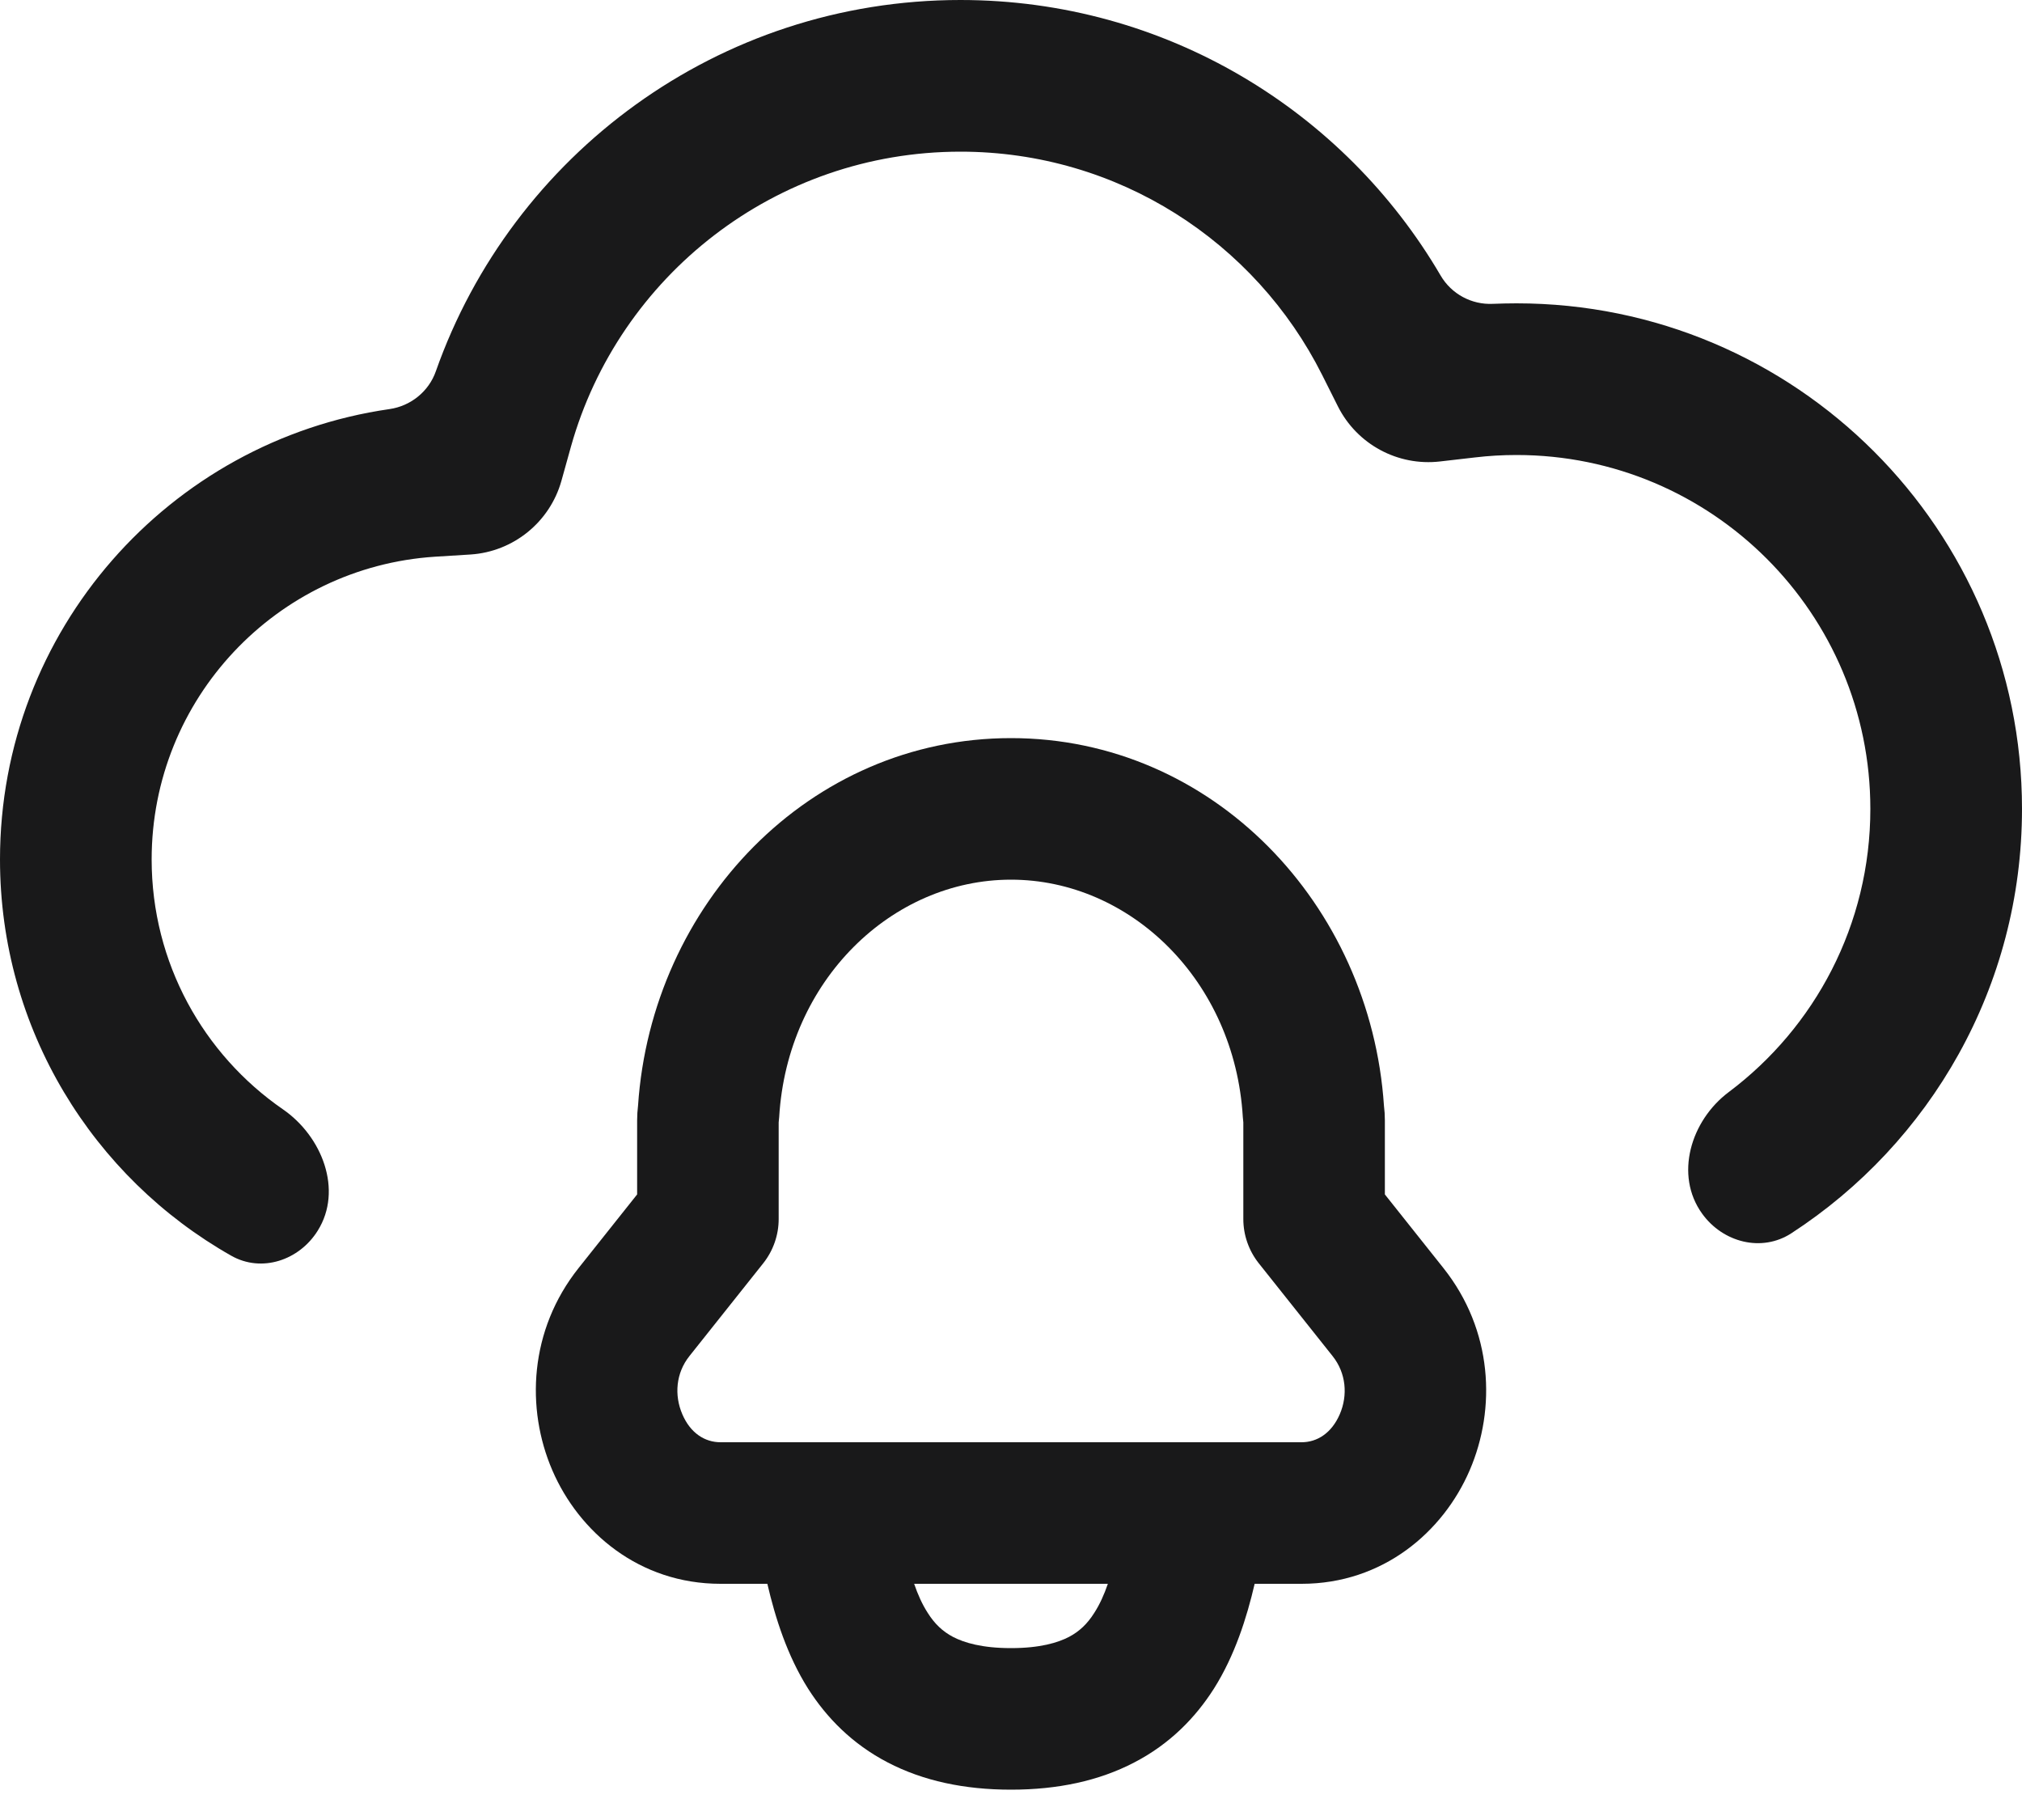 <svg width="20" height="18" viewBox="0 0 20 18" fill="none" xmlns="http://www.w3.org/2000/svg">
    <path d="M18.5 8C18.5 9.146 17.95 10.163 17.099 10.801C16.723 11.083 16.561 11.622 16.836 12.003C17.041 12.288 17.425 12.388 17.719 12.197C19.092 11.305 20 9.759 20 8C20 5.239 17.761 3 15 3C14.921 3 14.843 3.002 14.766 3.005C14.556 3.015 14.357 2.908 14.25 2.726C13.296 1.095 11.526 0 9.5 0C7.103 0 5.065 1.533 4.311 3.672C4.241 3.872 4.062 4.016 3.852 4.046C1.674 4.36 0 6.235 0 8.5C0 10.181 0.922 11.646 2.287 12.419C2.588 12.59 2.96 12.465 3.143 12.171C3.393 11.771 3.187 11.239 2.798 10.971C2.014 10.43 1.5 9.525 1.5 8.5C1.5 6.91 2.738 5.608 4.301 5.506L4.655 5.484C5.078 5.456 5.438 5.164 5.553 4.756L5.648 4.415C6.121 2.732 7.669 1.5 9.5 1.5C11.062 1.5 12.418 2.395 13.077 3.707L13.234 4.02C13.423 4.395 13.826 4.612 14.243 4.564L14.59 4.524C14.724 4.508 14.861 4.5 15 4.5C16.933 4.5 18.5 6.067 18.5 8Z" fill="#19191A"/>
    <path fill-rule="evenodd" clip-rule="evenodd" d="M10 8.7C8.823 8.7 7.787 9.695 7.707 11.049C7.706 11.066 7.704 11.083 7.702 11.1V12.057C7.702 12.215 7.648 12.369 7.55 12.493L6.819 13.412C6.685 13.58 6.668 13.799 6.749 13.987C6.829 14.174 6.972 14.264 7.127 14.264H12.874C13.028 14.264 13.171 14.174 13.252 13.987C13.333 13.799 13.315 13.58 13.181 13.412L12.45 12.493C12.352 12.369 12.298 12.215 12.298 12.057V11.1C12.296 11.083 12.294 11.066 12.293 11.049C12.213 9.695 11.177 8.7 10 8.7ZM6.311 10.935C6.444 8.945 8.005 7.3 10 7.3C11.995 7.3 13.556 8.945 13.689 10.936C13.695 10.983 13.698 11.031 13.698 11.08V11.813L14.277 12.541C14.766 13.156 14.8 13.931 14.537 14.541C14.274 15.152 13.678 15.664 12.874 15.664H12.41C12.332 16 12.213 16.375 12.007 16.701C11.825 16.987 11.572 17.248 11.219 17.431C10.87 17.613 10.462 17.7 10 17.7C9.538 17.7 9.131 17.613 8.781 17.431C8.429 17.248 8.175 16.987 7.993 16.701C7.787 16.375 7.668 16 7.59 15.664H7.127C6.322 15.664 5.726 15.152 5.463 14.541C5.2 13.931 5.234 13.156 5.723 12.541L6.302 11.813V11.08C6.302 11.031 6.305 10.983 6.311 10.935ZM9.042 15.664C9.079 15.772 9.122 15.867 9.176 15.951C9.244 16.059 9.323 16.135 9.428 16.19C9.537 16.246 9.712 16.3 10 16.3C10.288 16.3 10.463 16.246 10.572 16.19C10.677 16.135 10.756 16.059 10.824 15.951C10.878 15.867 10.921 15.772 10.958 15.664H9.042Z" fill="#19191A"/>
</svg>